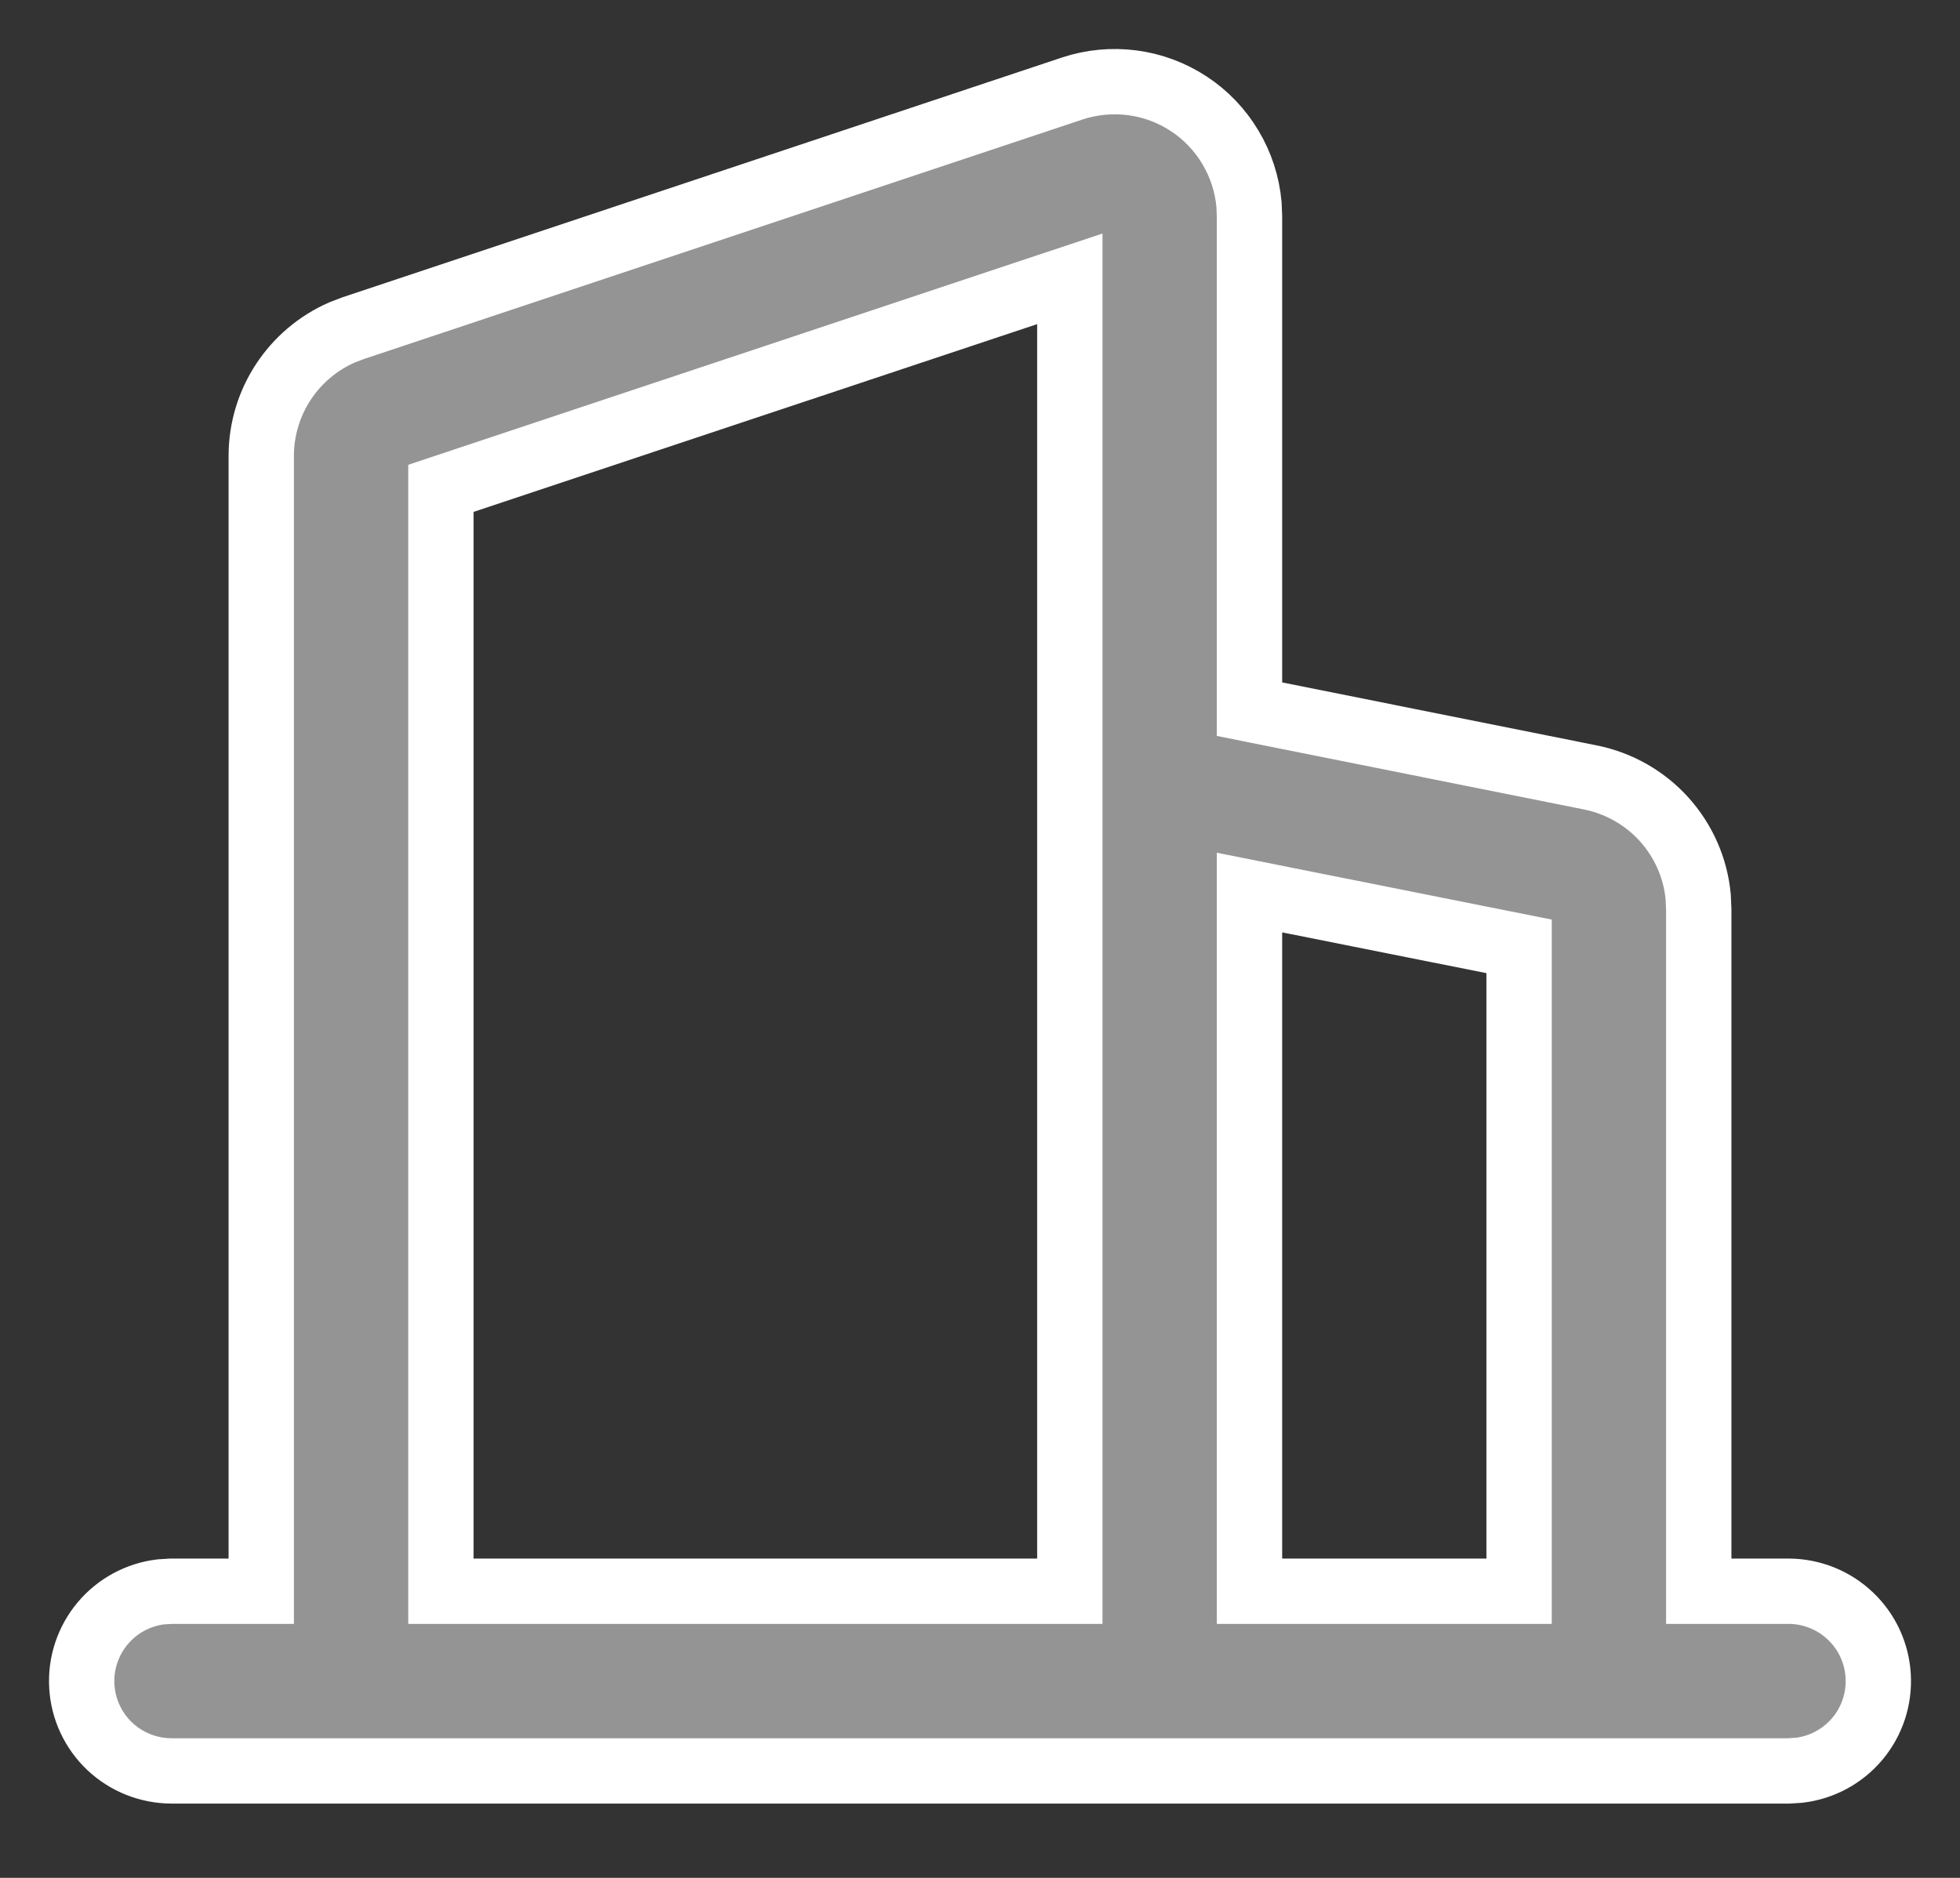 <svg width="24" height="23" viewBox="0 0 24 23" fill="none" xmlns="http://www.w3.org/2000/svg">
<rect x="0" y="0" width="24" height="23" fill="#333333" stroke="none"/>
<path fill-rule="evenodd" clip-rule="evenodd" d="M13.129 1.084C13.365 1.006 13.616 0.982 13.864 1.014C14.111 1.046 14.347 1.134 14.556 1.271C14.764 1.407 14.938 1.59 15.066 1.804C15.194 2.017 15.272 2.258 15.294 2.506L15.3 2.651V8.686L19.474 9.522C19.822 9.592 20.138 9.771 20.376 10.034C20.614 10.298 20.761 10.63 20.794 10.983L20.801 11.14V19.489H21.901C22.181 19.49 22.451 19.597 22.655 19.79C22.859 19.982 22.982 20.245 22.998 20.525C23.015 20.805 22.924 21.081 22.744 21.296C22.564 21.511 22.308 21.649 22.03 21.682L21.901 21.69H2.099C1.819 21.689 1.549 21.582 1.345 21.39C1.141 21.197 1.018 20.934 1.002 20.654C0.985 20.374 1.077 20.099 1.256 19.884C1.436 19.669 1.692 19.53 1.97 19.497L2.099 19.489H3.199V5.584C3.199 4.924 3.591 4.334 4.187 4.072L4.328 4.018L13.129 1.084ZM13.1 3.415L5.399 5.981V19.489H13.1V3.415ZM15.3 10.932V19.489H18.601V11.591L15.3 10.932Z" fill="#949494" stroke="white" stroke-width="0.8"/>
</svg>
